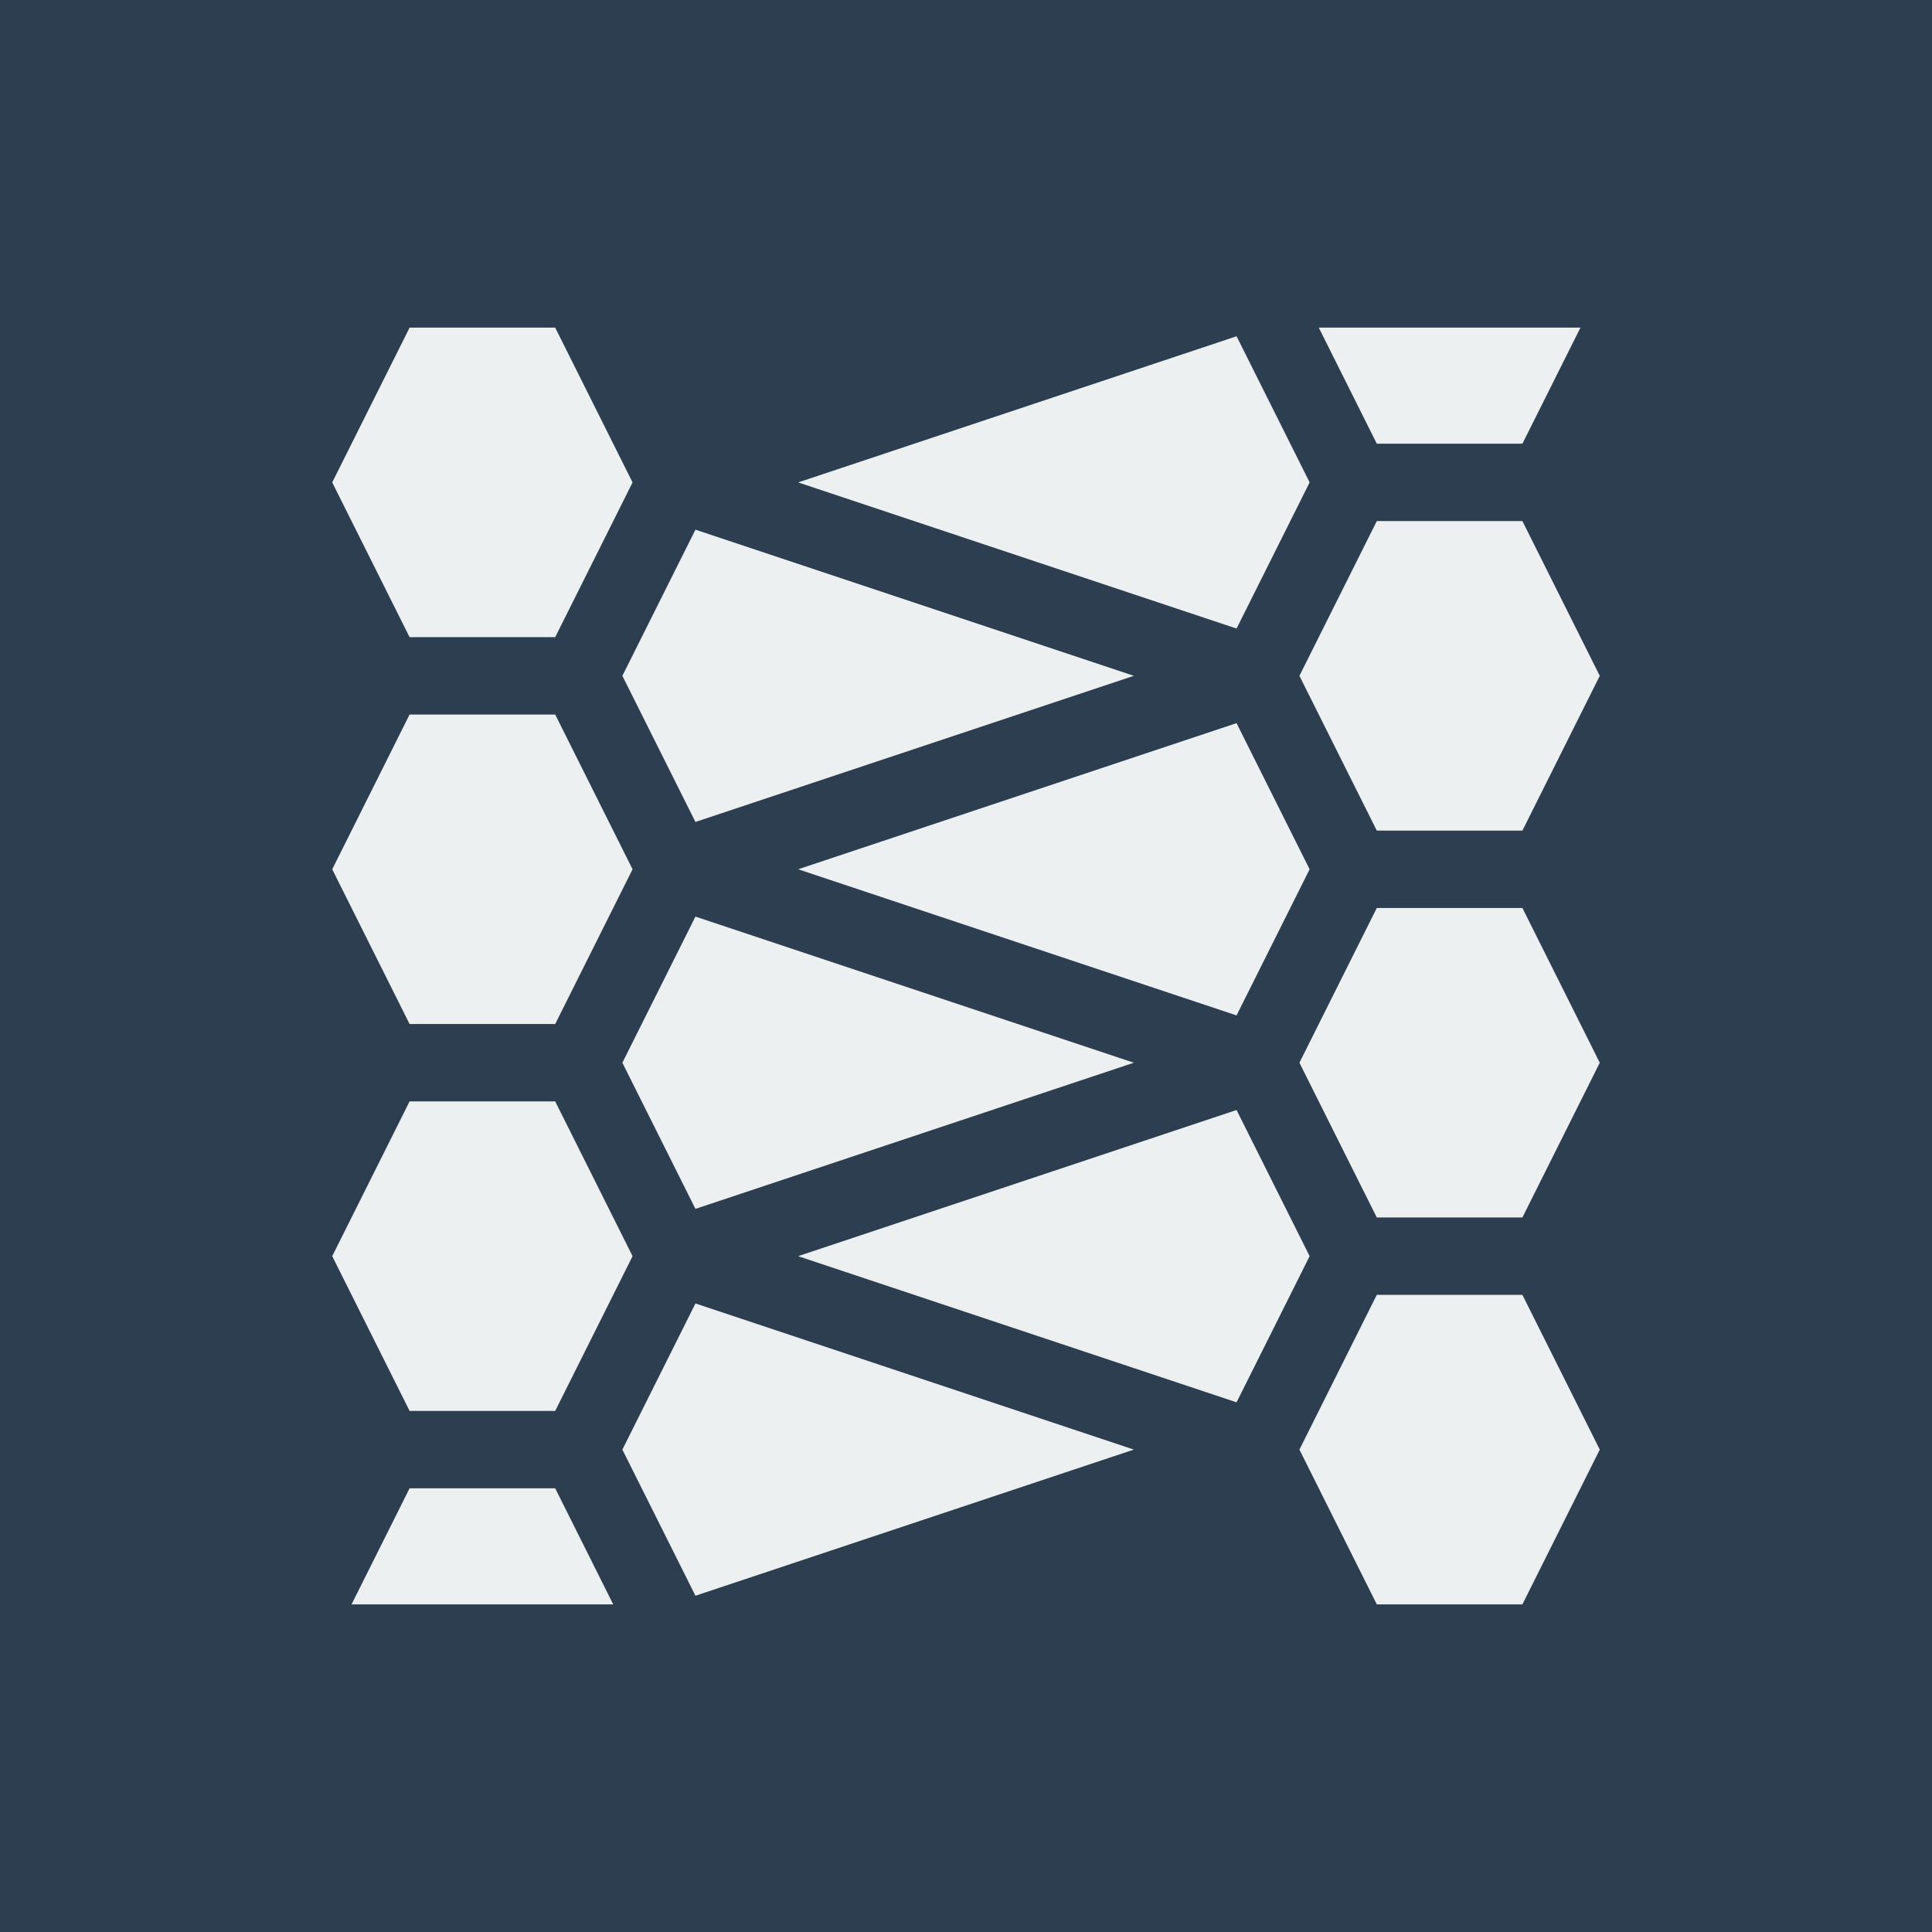 <?xml version="1.0" encoding="UTF-8" standalone="no"?>
<!-- Created with Inkscape (http://www.inkscape.org/) -->

<svg
   width="128"
   height="128"
   viewBox="0 0 128 128"
   version="1.1"
   id="svg5"
   inkscape:version="1.2.2 (b0a8486541, 2022-12-01)"
   sodipodi:docname="social.svg"
   inkscape:export-filename="./render/social.png"
   inkscape:export-xdpi="384"
   inkscape:export-ydpi="384"
   xmlns:inkscape="http://www.inkscape.org/namespaces/inkscape"
   xmlns:sodipodi="http://sodipodi.sourceforge.net/DTD/sodipodi-0.dtd"
   xmlns="http://www.w3.org/2000/svg"
   xmlns:svg="http://www.w3.org/2000/svg">
  <sodipodi:namedview
     id="namedview7"
     pagecolor="#ffffff"
     bordercolor="#666666"
     borderopacity="1.0"
     inkscape:showpageshadow="2"
     inkscape:pageopacity="0"
     inkscape:pagecheckerboard="0"
     inkscape:deskcolor="#d1d1d1"
     inkscape:document-units="px"
     showgrid="true"
     inkscape:zoom="6.3515625"
     inkscape:cx="63.921279"
     inkscape:cy="64"
     inkscape:window-width="1850"
     inkscape:window-height="1016"
     inkscape:window-x="70"
     inkscape:window-y="27"
     inkscape:window-maximized="1"
     inkscape:current-layer="layer1"
     inkscape:pageshadow="0" />
  <defs
     id="defs2" />
  <g
     inkscape:label="Слой 1"
     inkscape:groupmode="layer"
     id="layer1">
    <rect
       style="fill:#2c3e50;stroke:none;stroke-width:2.087;stroke-linecap:round;stroke-dasharray:0.209, 0.209"
       id="rect352"
       width="128"
       height="128"
       x="0"
       y="0" />
    <path
       id="path2117"
       style="fill:#ecf0f1;fill-opacity:1;stroke:none;stroke-width:2.52;stroke-linecap:butt;stroke-linejoin:miter;stroke-opacity:1"
       d="m 22.01,31.96 c 1.709,3.418 3.418,6.835 5.126,10.253 3.216,0 6.431,0 9.647,0 1.709,-3.418 3.418,-6.835 5.126,-10.253 -1.709,-3.418 -3.418,-6.835 -5.126,-10.253 -3.216,0 -6.431,0 -9.647,0 -1.709,3.418 -3.418,6.835 -5.126,10.253 z" />
    <path
       id="path2119"
       style="fill:#ecf0f1;fill-opacity:1;stroke:none;stroke-width:2.52;stroke-linecap:butt;stroke-linejoin:miter;stroke-opacity:1"
       d="m 22.01,57.592 c 1.709,3.418 3.418,6.835 5.126,10.253 3.216,0 6.431,0 9.647,0 1.709,-3.418 3.418,-6.835 5.126,-10.253 -1.709,-3.418 -3.418,-6.835 -5.126,-10.253 -3.216,0 -6.431,0 -9.647,0 -1.709,3.418 -3.418,6.835 -5.126,10.253 z" />
    <path
       id="path2121"
       style="fill:#ecf0f1;fill-opacity:1;stroke:none;stroke-width:2.52;stroke-linecap:butt;stroke-linejoin:miter;stroke-opacity:1"
       d="m 22.01,83.224 c 1.709,3.418 3.418,6.835 5.126,10.253 3.216,0 6.431,0 9.647,0 1.709,-3.418 3.418,-6.835 5.126,-10.253 -1.709,-3.418 -3.418,-6.835 -5.126,-10.253 -3.216,0 -6.431,0 -9.647,0 -1.709,3.418 -3.418,6.835 -5.126,10.253 z" />
    <path
       id="path2123"
       style="fill:#ecf0f1;fill-opacity:1;stroke:none;stroke-width:2.52;stroke-linecap:butt;stroke-linejoin:miter;stroke-opacity:1"
       d="m 86.09,44.776 c 1.709,3.418 3.418,6.835 5.126,10.253 3.216,0 6.431,0 9.647,0 1.709,-3.418 3.418,-6.835 5.126,-10.253 -1.709,-3.418 -3.418,-6.835 -5.126,-10.253 -3.216,0 -6.431,0 -9.647,0 -1.709,3.418 -3.418,6.835 -5.126,10.253 z" />
    <path
       id="path2125"
       style="fill:#ecf0f1;fill-opacity:1;stroke:none;stroke-width:2.52;stroke-linecap:butt;stroke-linejoin:miter;stroke-opacity:1"
       d="m 86.09,70.408 c 1.709,3.418 3.418,6.835 5.126,10.253 3.216,0 6.431,0 9.647,0 1.709,-3.418 3.418,-6.835 5.126,-10.253 -1.709,-3.418 -3.418,-6.835 -5.126,-10.253 -3.216,0 -6.431,0 -9.647,0 -1.709,3.418 -3.418,6.835 -5.126,10.253 z" />
    <path
       id="path2127"
       style="fill:#ecf0f1;fill-opacity:1;stroke:none;stroke-width:2.52;stroke-linecap:butt;stroke-linejoin:miter;stroke-opacity:1"
       d="m 86.09,96.04 c 1.709,3.418 3.418,6.835 5.126,10.253 3.216,0 6.431,0 9.647,0 1.709,-3.418 3.418,-6.835 5.126,-10.253 -1.709,-3.418 -3.418,-6.835 -5.126,-10.253 -3.216,0 -6.431,0 -9.647,0 -1.709,3.418 -3.418,6.835 -5.126,10.253 z" />
    <path
       id="path2129"
       style="fill:#ecf0f1;fill-opacity:1;stroke:none;stroke-width:2.52;stroke-linecap:butt;stroke-linejoin:miter;stroke-opacity:1"
       d="m 41.234,44.776 c 1.614,3.227 3.227,6.455 4.841,9.682 9.682,-3.227 19.364,-6.455 29.046,-9.682 -9.682,-3.227 -19.364,-6.455 -29.046,-9.682 -1.614,3.227 -3.227,6.455 -4.841,9.682 z" />
    <path
       id="path2131"
       style="fill:#ecf0f1;fill-opacity:1;stroke:none;stroke-width:2.52;stroke-linecap:butt;stroke-linejoin:miter;stroke-opacity:1"
       d="m 52.879,57.592 c 9.682,3.227 19.364,6.455 29.046,9.682 1.614,-3.227 3.227,-6.455 4.841,-9.682 -1.614,-3.227 -3.227,-6.455 -4.841,-9.682 -9.682,3.227 -19.364,6.455 -29.046,9.682 z" />
    <path
       id="path2133"
       style="fill:#ecf0f1;fill-opacity:1;stroke:none;stroke-width:2.52;stroke-linecap:butt;stroke-linejoin:miter;stroke-opacity:1"
       d="m 41.234,70.408 c 1.614,3.227 3.227,6.455 4.841,9.682 9.682,-3.227 19.364,-6.455 29.046,-9.682 -9.682,-3.227 -19.364,-6.455 -29.046,-9.682 -1.614,3.227 -3.227,6.455 -4.841,9.682 z" />
    <path
       id="path2135"
       style="fill:#ecf0f1;fill-opacity:1;stroke:none;stroke-width:2.52;stroke-linecap:butt;stroke-linejoin:miter;stroke-opacity:1"
       d="m 52.879,31.96 c 9.682,3.227 19.364,6.455 29.046,9.682 1.614,-3.227 3.227,-6.455 4.841,-9.682 -1.614,-3.227 -3.227,-6.455 -4.841,-9.682 -9.682,3.227 -19.364,6.455 -29.046,9.682 z" />
    <path
       id="path2137"
       style="fill:#ecf0f1;fill-opacity:1;stroke:none;stroke-width:2.52;stroke-linecap:butt;stroke-linejoin:miter;stroke-opacity:1"
       d="m 52.879,83.224 c 9.682,3.227 19.364,6.455 29.046,9.682 1.614,-3.227 3.227,-6.455 4.841,-9.682 -1.614,-3.227 -3.227,-6.455 -4.841,-9.682 -9.682,3.227 -19.364,6.455 -29.046,9.682 z" />
    <path
       id="path2139"
       style="fill:#ecf0f1;fill-opacity:1;stroke:none;stroke-width:2.52;stroke-linecap:butt;stroke-linejoin:miter;stroke-opacity:1"
       d="m 41.234,96.04 c 1.614,3.227 3.227,6.455 4.841,9.682 9.682,-3.227 19.364,-6.455 29.046,-9.682 -9.682,-3.227 -19.364,-6.455 -29.046,-9.682 -1.614,3.227 -3.227,6.455 -4.841,9.682 z" />
    <path
       id="path2141"
       style="fill:#ecf0f1;fill-opacity:1;stroke:none;stroke-width:2.52;stroke-linecap:butt;stroke-linejoin:miter;stroke-opacity:1"
       d="m 91.217,29.397 c 3.216,0 6.431,0 9.647,0 1.282,-2.563 2.563,-5.126 3.845,-7.69 -5.779,0 -11.558,0 -17.337,0 1.282,2.563 2.563,5.126 3.845,7.69 z" />
    <path
       id="path2143"
       style="fill:#ecf0f1;fill-opacity:1;stroke:none;stroke-width:2.52;stroke-linecap:butt;stroke-linejoin:miter;stroke-opacity:1"
       d="m 23.291,106.293 c 5.779,0 11.558,0 17.337,0 -1.282,-2.563 -2.563,-5.126 -3.845,-7.69 -3.216,0 -6.431,0 -9.647,0 -1.282,2.563 -2.563,5.126 -3.845,7.69 z" />
  </g>
</svg>
